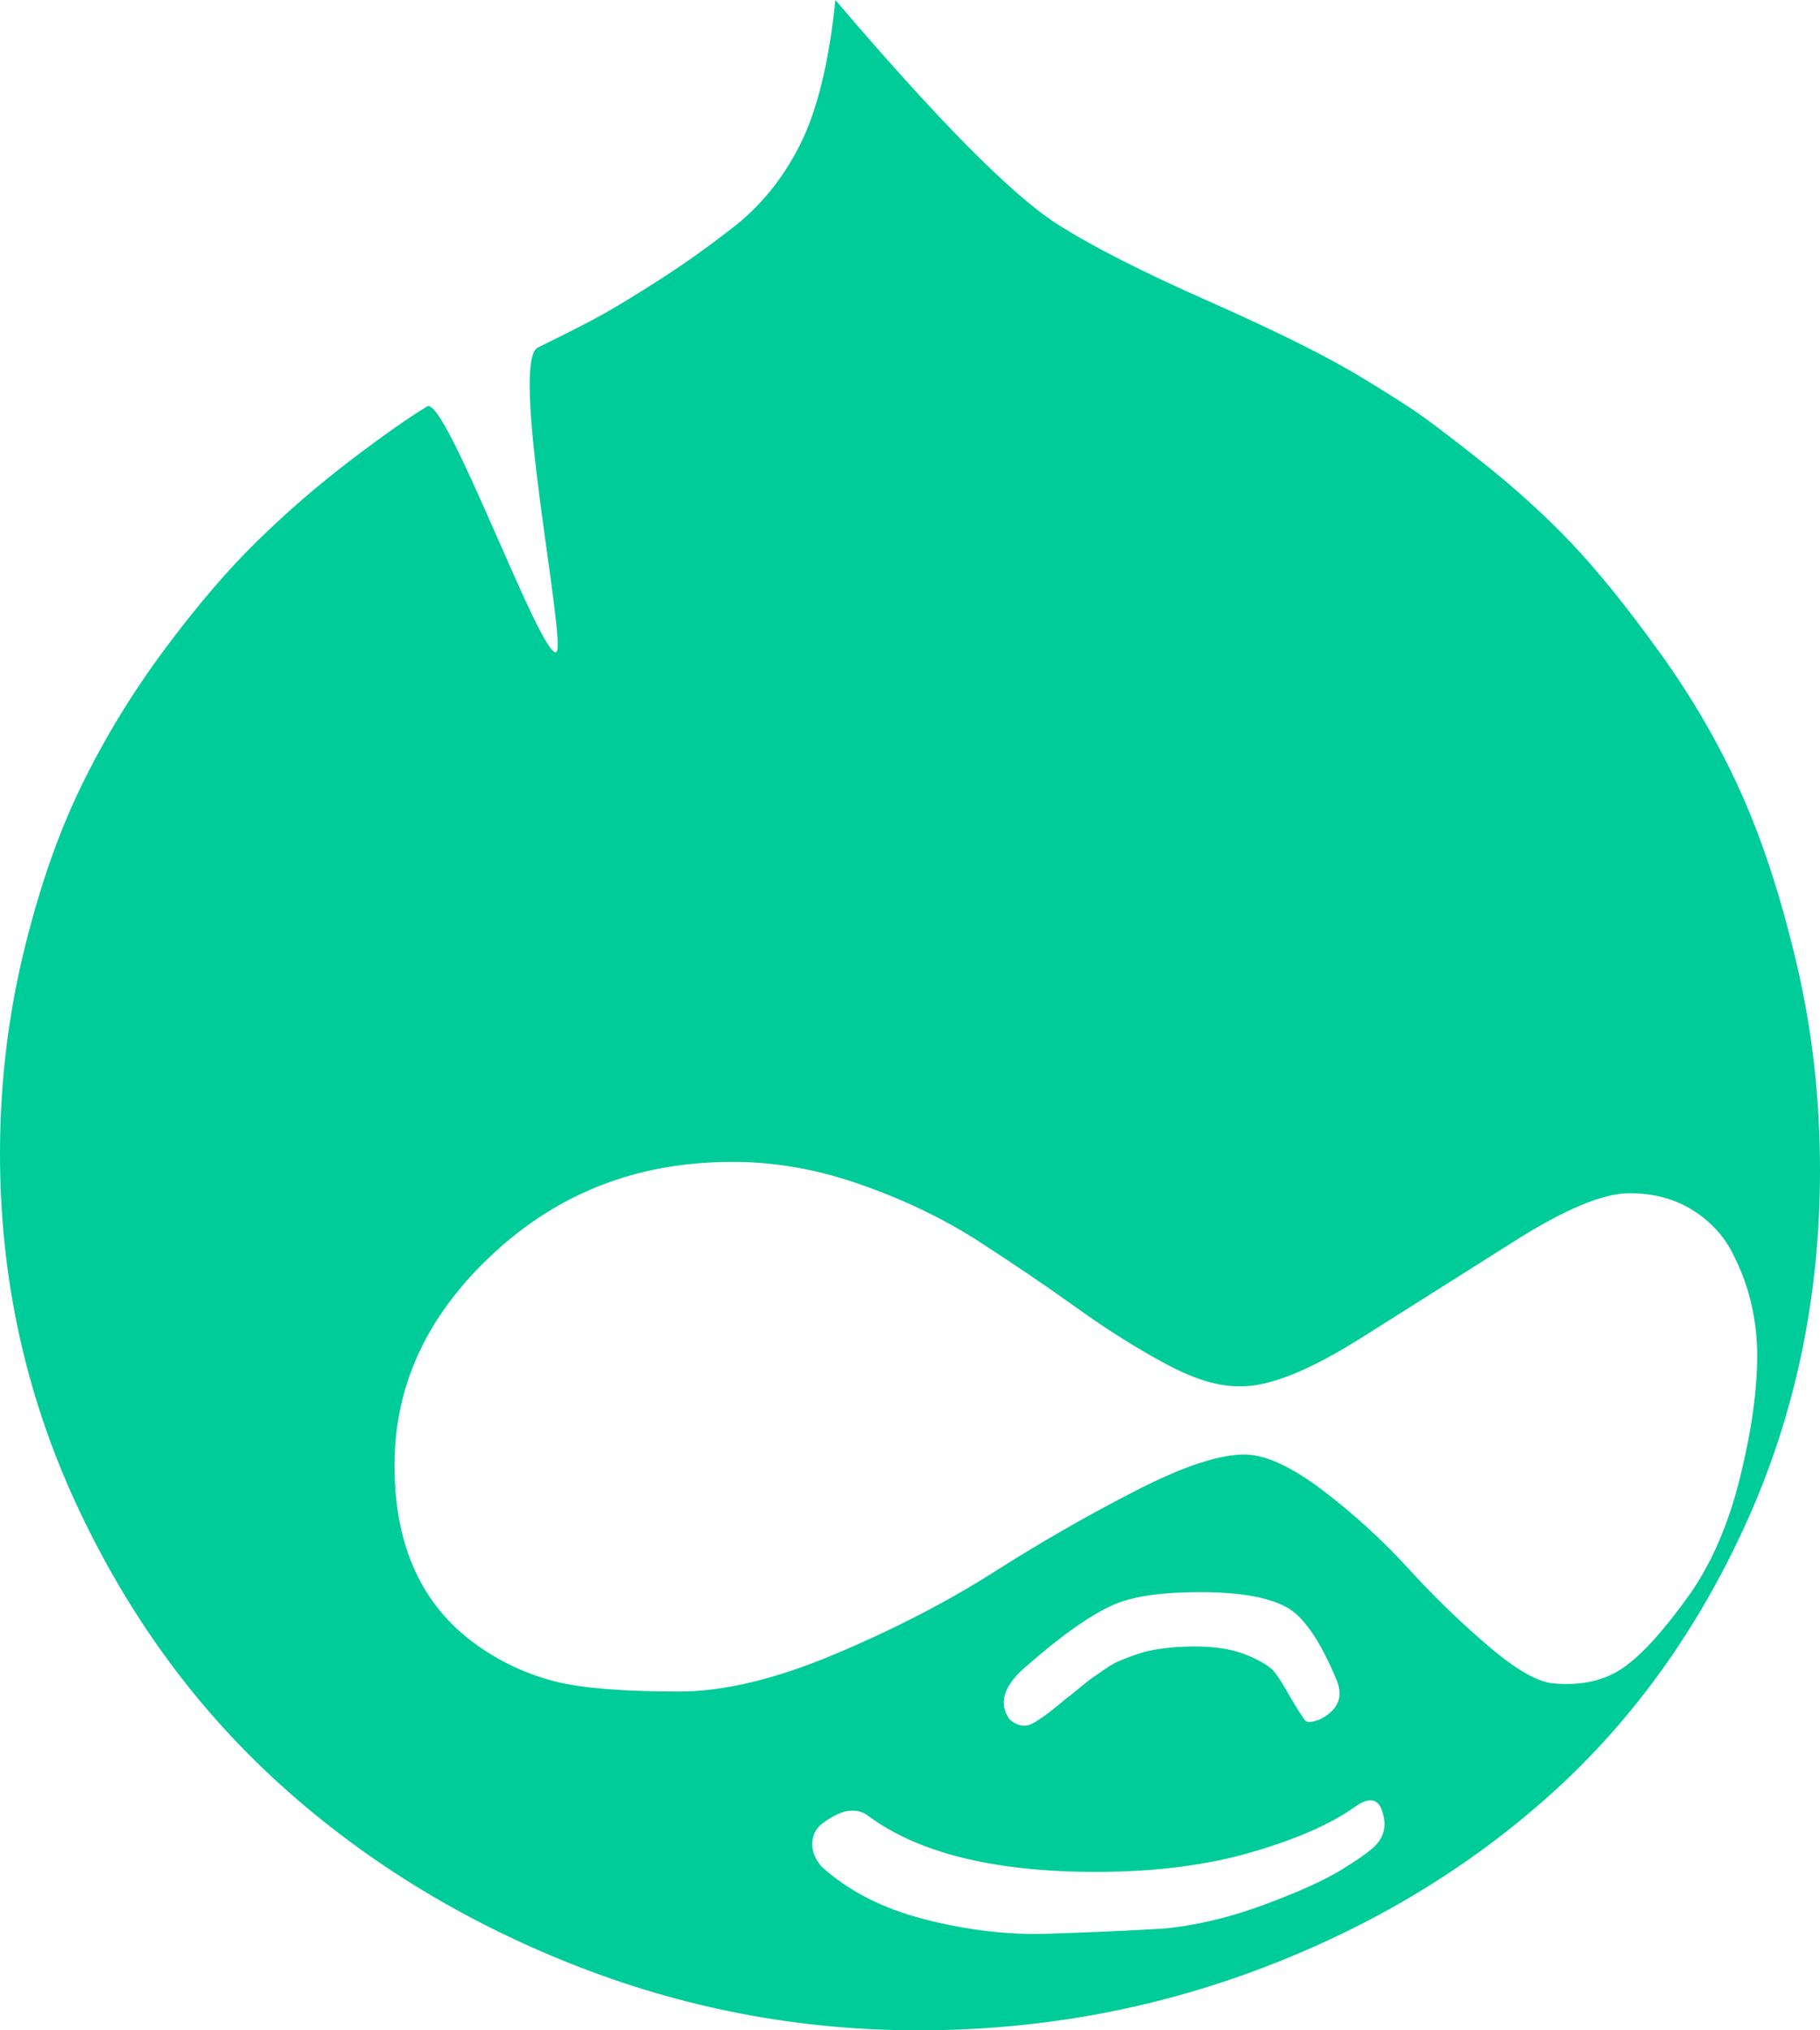 ﻿<?xml version="1.0" encoding="utf-8"?>
<svg version="1.1" xmlns:xlink="http://www.w3.org/1999/xlink" width="26px" height="29px" xmlns="http://www.w3.org/2000/svg">
  <g transform="matrix(1 0 0 1 -155 -13 )">
    <path d="M 19.635 26.374  C 19.771 26.242  19.81 26.082  19.754 25.895  C 19.697 25.686  19.562 25.659  19.348 25.813  C 19.009 26.055  18.518 26.27  17.875 26.457  C 17.232 26.644  16.493 26.737  15.658 26.737  C 14.202 26.737  13.113 26.468  12.391 25.928  C 12.334 25.884  12.261 25.862  12.171 25.862  C 12.046 25.862  11.9 25.928  11.73 26.06  C 11.651 26.126  11.609 26.215  11.604 26.325  C 11.598 26.435  11.64 26.545  11.73 26.655  C 12.114 27.007  12.608 27.26  13.212 27.415  C 13.815 27.569  14.394 27.638  14.947 27.621  C 15.5 27.604  16.058 27.58  16.622 27.547  C 17.085 27.503  17.562 27.39  18.053 27.208  C 18.544 27.026  18.91 26.861  19.153 26.713  C 19.396 26.564  19.556 26.451  19.635 26.374  Z M 18.857 24.558  C 19.116 24.425  19.195 24.238  19.094 23.996  C 18.879 23.479  18.659 23.143  18.434 22.989  C 18.174 22.823  17.745 22.741  17.147 22.741  C 16.617 22.741  16.216 22.796  15.945 22.906  C 15.618 23.038  15.178 23.346  14.625 23.831  C 14.332 24.095  14.264 24.337  14.422 24.558  C 14.523 24.646  14.622 24.67  14.718 24.632  C 14.814 24.593  14.992 24.464  15.251 24.244  C 15.285 24.222  15.344 24.175  15.429 24.103  C 15.514 24.032  15.573 23.985  15.607 23.963  C 15.641 23.941  15.697 23.902  15.776 23.847  C 15.855 23.792  15.92 23.754  15.971 23.732  C 16.021 23.71  16.092 23.682  16.182 23.649  C 16.273 23.616  16.357 23.591  16.436 23.575  C 16.515 23.558  16.608 23.545  16.715 23.534  C 16.823 23.523  16.938 23.517  17.062 23.517  C 17.367 23.517  17.618 23.558  17.816 23.641  C 18.013 23.724  18.143 23.803  18.205 23.88  C 18.267 23.957  18.343 24.079  18.434 24.244  C 18.546 24.431  18.617 24.541  18.645 24.574  C 18.673 24.607  18.744 24.602  18.857 24.558  Z M 24.857 21.106  C 25.021 20.445  25.103 19.862  25.103 19.355  C 25.103 19.113  25.075 18.868  25.018 18.62  C 24.962 18.373  24.869 18.125  24.739 17.877  C 24.609 17.63  24.417 17.429  24.163 17.274  C 23.91 17.12  23.613 17.043  23.275 17.043  C 22.902 17.043  22.355 17.272  21.633 17.729  C 20.911 18.186  20.183 18.645  19.449 19.108  C 18.716 19.57  18.146 19.801  17.74 19.801  C 17.435 19.812  17.077 19.708  16.665 19.487  C 16.253 19.267  15.824 18.998  15.378 18.678  C 14.933 18.359  14.461 18.04  13.965 17.72  C 13.468 17.401  12.904 17.131  12.272 16.911  C 11.64 16.691  11.014 16.586  10.393 16.597  C 9.095 16.608  7.984 17.041  7.059 17.894  C 6.133 18.747  5.659 19.73  5.637 20.842  C 5.614 22.075  6.032 22.978  6.889 23.55  C 7.217 23.77  7.569 23.927  7.947 24.021  C 8.325 24.114  8.909 24.161  9.699 24.161  C 10.342 24.161  11.087 23.982  11.934 23.624  C 12.78 23.267  13.536 22.876  14.202 22.452  C 14.868 22.028  15.545 21.64  16.233 21.288  C 16.921 20.935  17.446 20.765  17.807 20.776  C 18.101 20.787  18.467 20.96  18.908 21.296  C 19.348 21.632  19.751 22  20.118 22.402  C 20.485 22.804  20.868 23.176  21.269 23.517  C 21.669 23.858  21.983 24.035  22.208 24.046  C 22.603 24.079  22.933 24.002  23.199 23.814  C 23.464 23.627  23.777 23.28  24.138 22.774  C 24.454 22.323  24.694 21.767  24.857 21.106  Z M 25.67 13.782  C 25.89 14.723  26 15.7  26 16.713  C 26 18.519  25.65 20.195  24.951 21.742  C 24.251 23.289  23.314 24.588  22.141 25.639  C 20.967 26.691  19.599 27.514  18.036 28.108  C 16.473 28.703  14.834 29  13.118 29  C 11.403 29  9.75 28.683  8.159 28.05  C 6.568 27.417  5.171 26.553  3.969 25.458  C 2.768 24.362  1.806 23.033  1.083 21.469  C 0.361 19.906  0 18.243  0 16.482  C 0 15.502  0.11 14.552  0.33 13.633  C 0.55 12.714  0.827 11.913  1.16 11.23  C 1.492 10.547  1.89 9.895  2.353 9.273  C 2.816 8.651  3.258 8.134  3.682 7.721  C 4.105 7.308  4.548 6.925  5.01 6.573  C 5.473 6.221  5.837 5.965  6.102 5.805  C 6.367 5.645  7.733 9.424  7.947 9.314  C 8.105 9.226  7.267 5.166  7.685 4.963  C 8.102 4.759  8.41 4.602  8.607 4.492  C 8.805 4.382  9.076 4.217  9.42 3.997  C 9.764 3.776  10.105 3.534  10.444 3.27  C 10.85 2.962  11.178 2.563  11.426 2.073  C 11.674 1.583  11.843 0.892  11.934 0  C 13.389 1.707  14.439 2.769  15.082 3.187  C 15.579 3.507  16.312 3.881  17.283 4.31  C 18.253 4.74  18.981 5.103  19.466 5.4  C 19.703 5.543  19.923 5.681  20.126 5.813  C 20.329 5.945  20.671 6.201  21.15 6.581  C 21.63 6.961  22.059 7.349  22.437 7.745  C 22.815 8.142  23.238 8.665  23.706 9.314  C 24.175 9.964  24.564 10.636  24.874 11.329  C 25.185 12.023  25.45 12.84  25.67 13.782  Z " fill-rule="nonzero" fill="#00cc99" stroke="none" transform="matrix(1 0 0 1 155 13 )" />
  </g>
</svg>